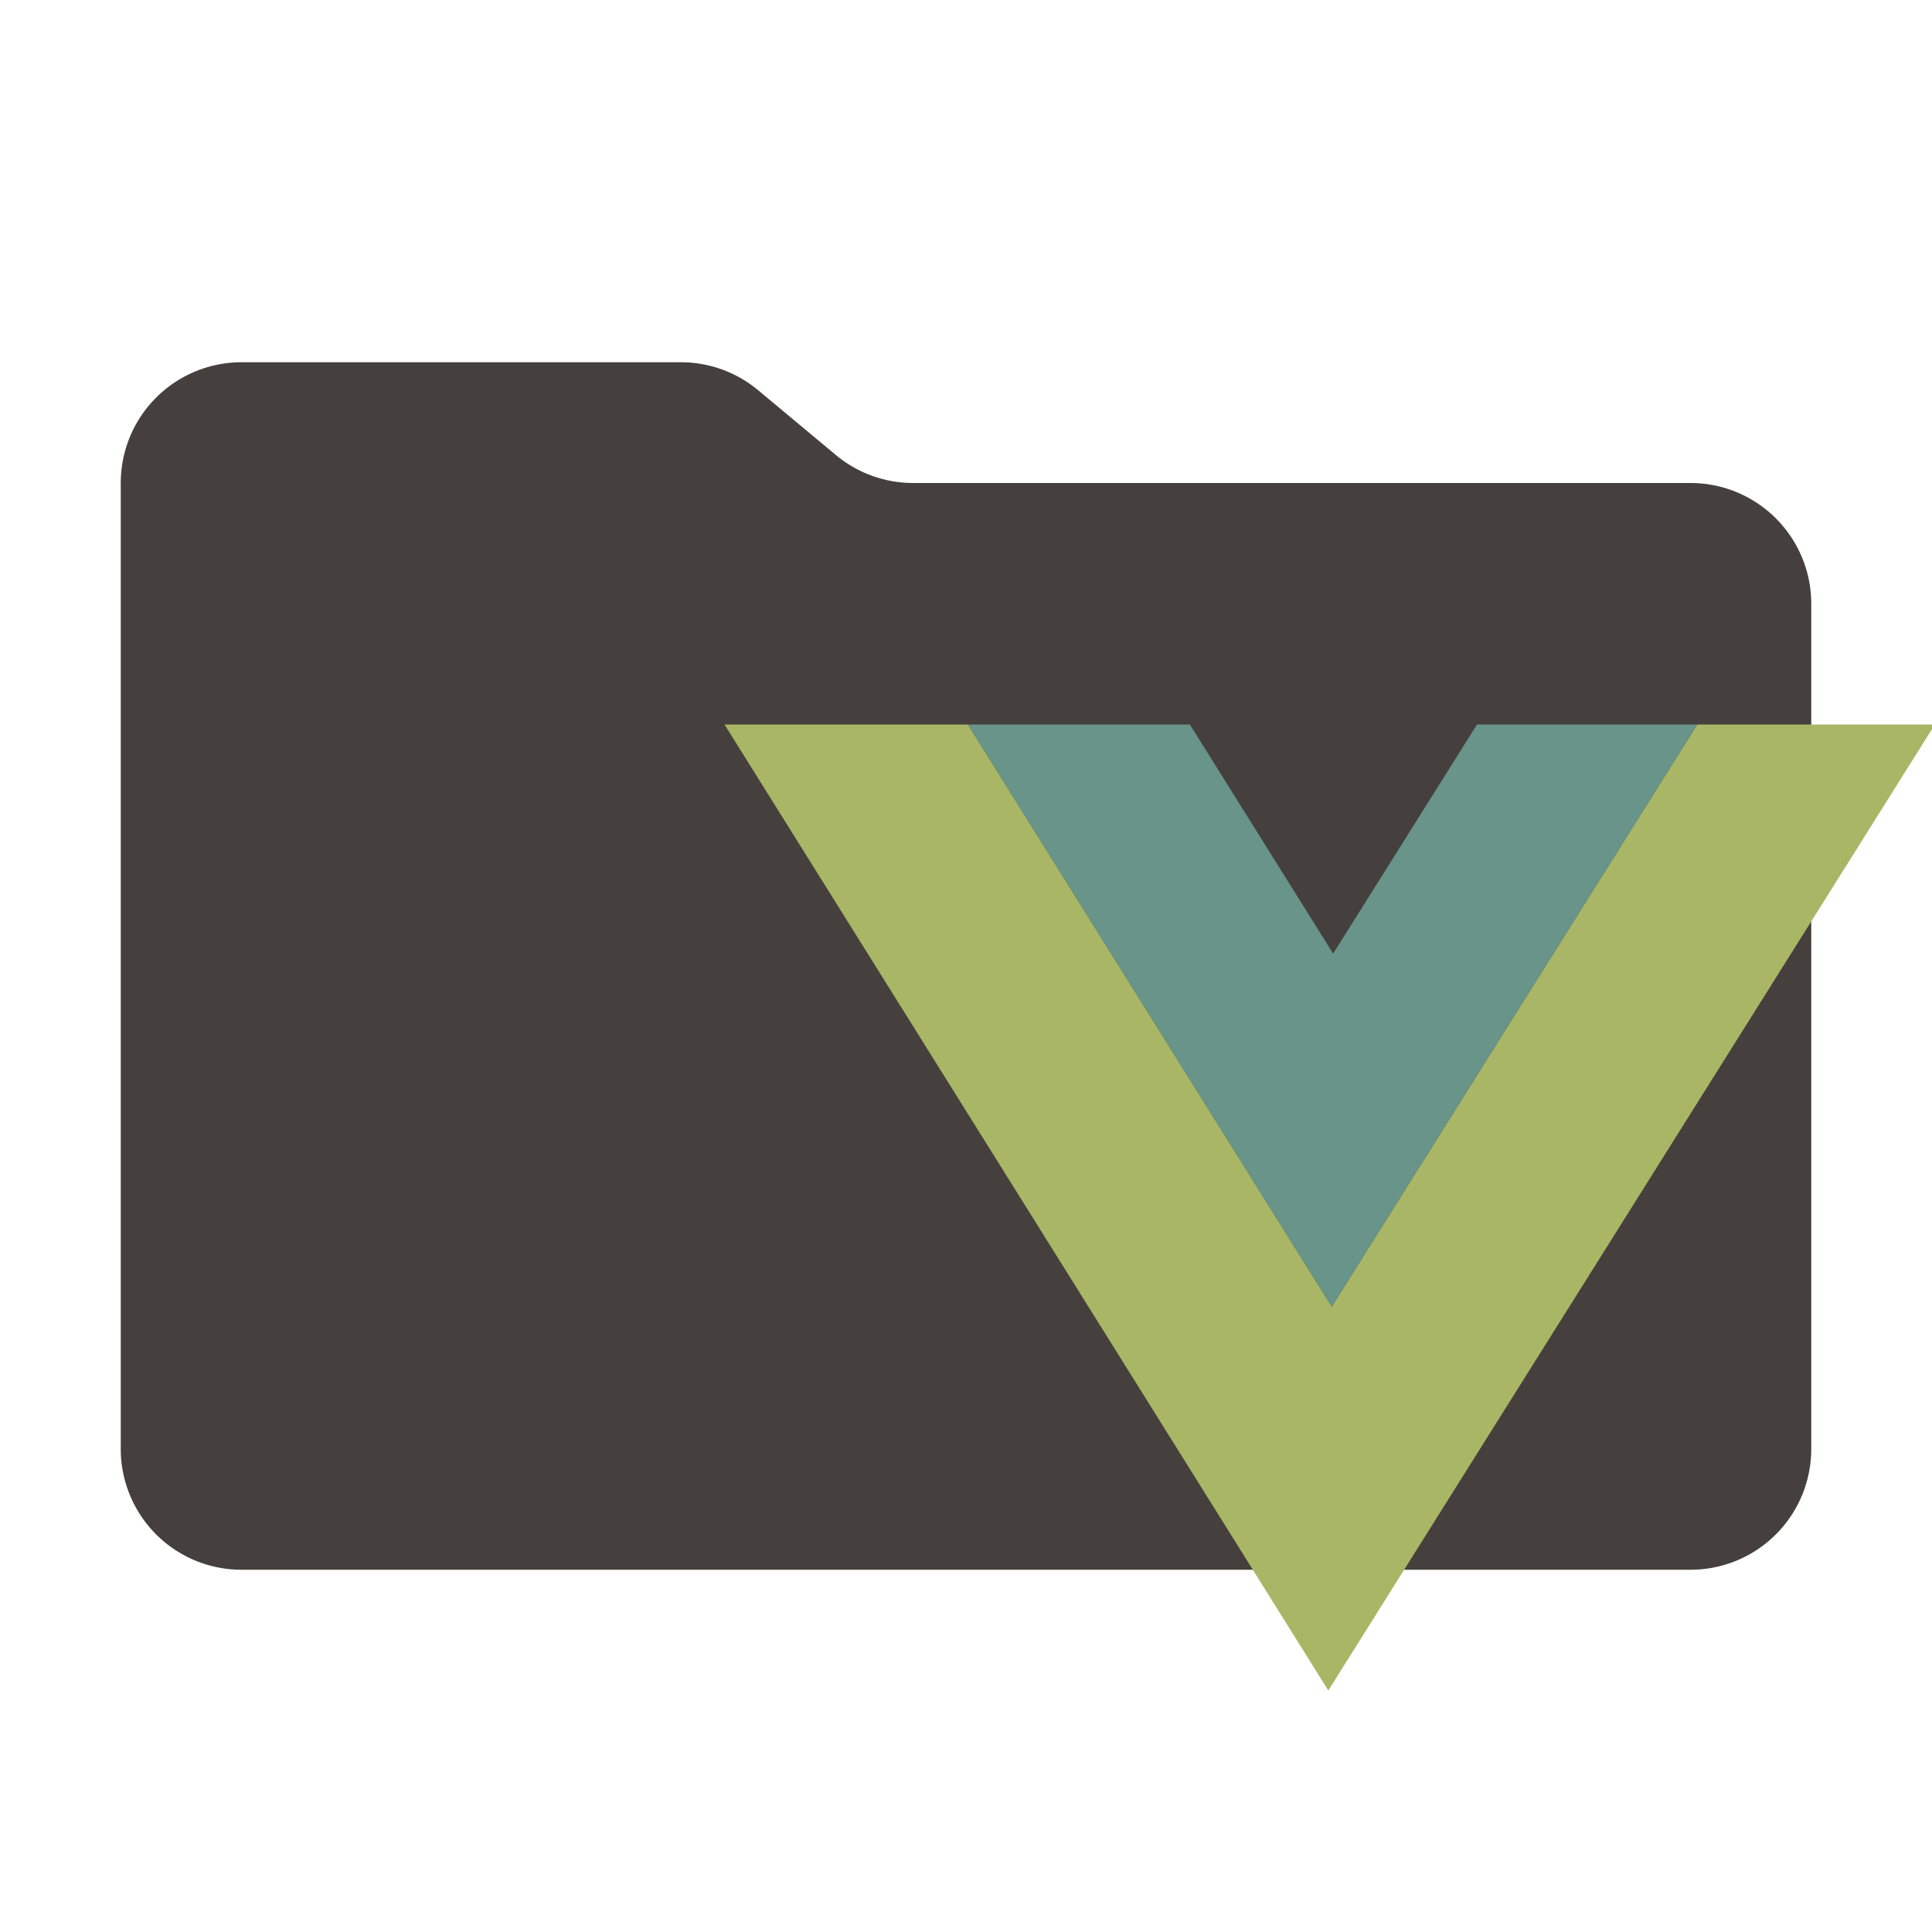 <svg xmlns="http://www.w3.org/2000/svg" viewBox="0 0 32 32">
  <path
    d="M13.844,7.536l-1.287-1.073A2,2,0,0,0,11.276,6H4A2,2,0,0,0,2,8V24a2,2,0,0,0,2,2H28a2,2,0,0,0,2-2V10a2,2,0,0,0-2-2H15.124A2,2,0,0,1,13.844,7.536Z"
    style="fill: #45403d" />
  <g>
    <path d="M12,12,22.001,28,32,12.077v-.077H28.111L22.058,21.641l-6.026-9.641Z"
      style="fill: #a9b665;fill-rule: evenodd" />
    <path d="M16.031,12l6.026,9.642L28.111,12H24.464L22.081,15.795,19.708,12Z"
      style="fill: #68948a;fill-rule: evenodd" />
  </g>
</svg>
